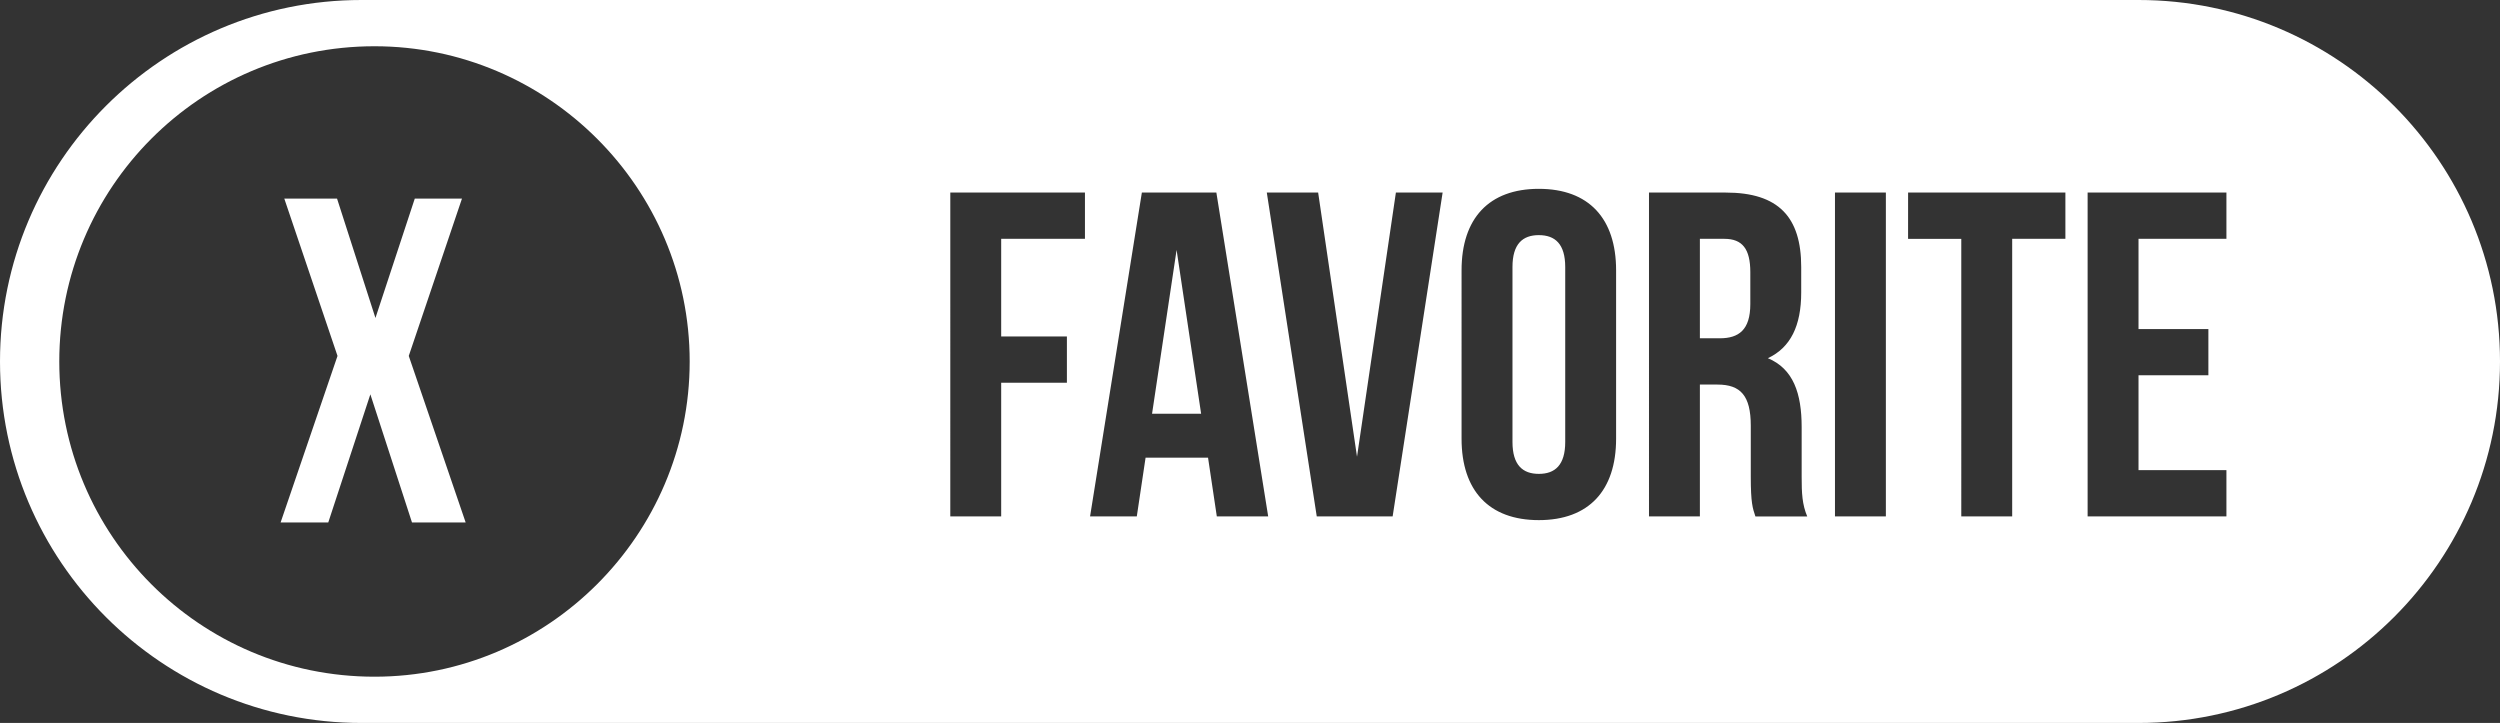 <?xml version="1.0" encoding="UTF-8" standalone="no"?>
<!-- Generator: Adobe Illustrator 24.0.3, SVG Export Plug-In . SVG Version: 6.00 Build 0)  -->

<svg
   version="1.0"
   id="Capa_1"
   x="0px"
   y="0px"
   width="172.902"
   height="50"
   viewBox="0 0 172.902 50"
   enable-background="new 0 0 150 50"
   xml:space="preserve"
   sodipodi:docname="button_favorite.svg"
   inkscape:version="1.1 (c4e8f9ed74, 2021-05-24)"
   xmlns:inkscape="http://www.inkscape.org/namespaces/inkscape"
   xmlns:sodipodi="http://sodipodi.sourceforge.net/DTD/sodipodi-0.dtd"
   xmlns="http://www.w3.org/2000/svg"
   xmlns:svg="http://www.w3.org/2000/svg"><rect x="0" y="0" width="172.902" height="50" fill="#333333" stroke="none"/><defs
   id="defs13">
	
	
	
</defs><sodipodi:namedview
   id="namedview11"
   pagecolor="#aacece"
   bordercolor="#666666"
   borderopacity="1.0"
   inkscape:pageshadow="2"
   inkscape:pageopacity="0"
   inkscape:pagecheckerboard="true"
   showgrid="false"
   inkscape:zoom="4"
   inkscape:cx="114.75"
   inkscape:cy="37.5"
   inkscape:window-width="1252"
   inkscape:window-height="657"
   inkscape:window-x="14"
   inkscape:window-y="49"
   inkscape:window-maximized="1"
   inkscape:current-layer="g12310"
   fit-margin-top="0"
   fit-margin-left="0"
   fit-margin-right="0"
   fit-margin-bottom="0" />
<g
   id="g12310"><g
     id="g33"><path
       id="path4"
       style="fill:#ffffff;fill-opacity:1"
       d="M 25,0 C 11.2,0 0,11.2 0,25 0,38.8 11.2,50 25,50 h 122.902 c 13.8,0 25,-11.2 25,-25 0,-13.8 -11.2,-25 -25,-25 z m 0.9,3.199 c 12,0 21.799,9.801 21.799,21.801 0,12 -9.799,21.801 -21.799,21.801 C 13.8,46.801 4.1,37 4.1,25 c 0,-12 9.701,-21.801 21.801,-21.801 z m 80.527,9.861 c 3.456,0 5.344,2.049 5.344,5.633 v 11.648 c 0,3.584 -1.888,5.631 -5.344,5.631 -3.456,0 -5.344,-2.047 -5.344,-5.631 V 18.693 c 0,-3.584 1.888,-5.633 5.344,-5.633 z m -40.703,0.258 h 9.312 v 3.199 h -5.793 v 6.752 h 4.545 v 3.199 h -4.545 v 9.248 h -3.52 z m 13.248,0 H 84.125 l 3.584,22.398 H 84.156 l -0.607,-4.062 h -4.32 l -0.607,4.062 h -3.232 z m 8.641,0 h 3.551 l 2.688,18.271 2.689,-18.271 h 3.232 l -3.457,22.398 h -5.248 z m 26.432,0 h 5.311 c 3.648,0 5.217,1.694 5.217,5.15 v 1.76 c 0,2.304 -0.737,3.809 -2.305,4.545 1.76,0.736 2.336,2.432 2.336,4.768 v 3.457 c 0,1.088 0.033,1.887 0.385,2.719 h -3.584 c -0.192,-0.576 -0.32,-0.928 -0.32,-2.752 v -3.52 c 0,-2.08 -0.703,-2.848 -2.303,-2.848 h -1.217 v 9.119 h -3.52 z m 12.863,0 h 3.52 v 22.398 h -3.52 z m 5.057,0 h 10.879 v 3.199 h -3.68 v 19.199 h -3.52 V 16.518 h -3.68 z m 12.416,0 h 9.6 v 3.199 h -6.08 v 6.24 h 4.832 v 3.199 h -4.832 v 6.561 h 6.08 v 3.199 h -9.6 z m -37.953,2.943 c -1.12,0 -1.824,0.607 -1.824,2.207 v 12.096 c 0,1.6 0.704,2.209 1.824,2.209 1.12,0 1.824,-0.609 1.824,-2.209 V 18.469 c 0,-1.6 -0.704,-2.207 -1.824,-2.207 z m 11.137,0.256 v 6.879 h 1.375 c 1.312,0 2.113,-0.575 2.113,-2.367 v -2.207 c 0,-1.6 -0.545,-2.305 -1.793,-2.305 z m -36.191,0.768 -1.697,11.328 h 3.393 z" /><g
       aria-label="X"
       id="text15268"
       style="font-size:32px;line-height:1.25;word-spacing:0px;fill:#ffffff"><path
         d="m 28.686,13.736 -2.72,8.256 -2.656,-8.256 h -3.648 l 3.68,10.88 -3.936,11.52 h 3.296 l 2.912,-8.864 2.88,8.864 h 3.712 l -3.936,-11.52 3.68,-10.88 z"
         style="font-family:'Bebas Neue';-inkscape-font-specification:'Bebas Neue'"
         id="path9" /></g></g></g>
</svg>
